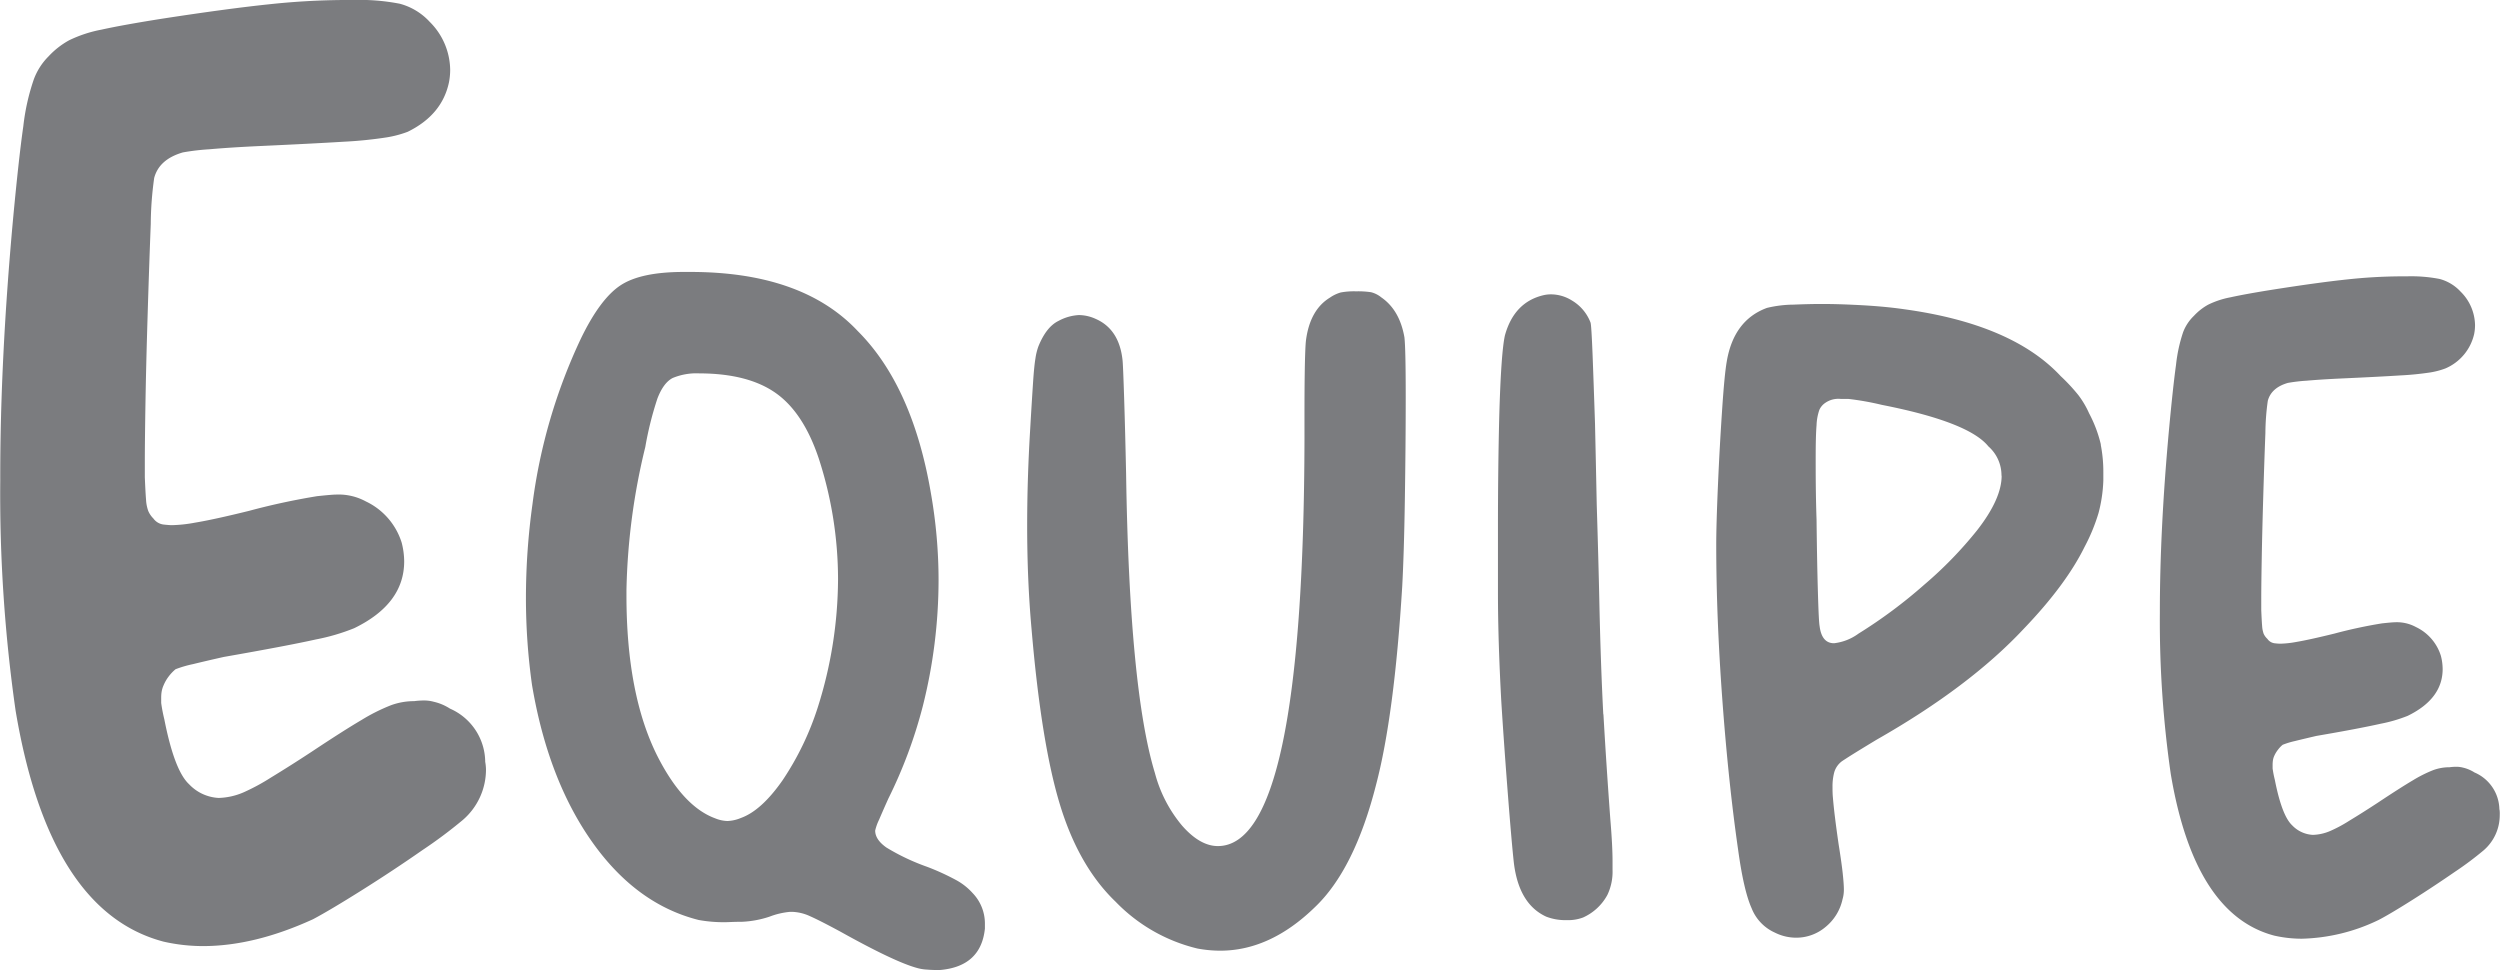 <svg id="Equipe" xmlns="http://www.w3.org/2000/svg" viewBox="0 0 488.7 189.62"><defs><style>.cls-1{fill:#7b7c7f;}</style></defs><path id="gris" class="cls-1" d="M94.85,149.54A8.9,8.9,0,0,1,95,151a13,13,0,0,1-4.52,9.89,92.62,92.62,0,0,1-7.93,5.92q-5.74,4-11.9,7.87t-9.46,5.62q-11.47,5.25-21.49,5.25a34.8,34.8,0,0,1-7.69-.86Q9.65,178.84,3.05,139.53a298.45,298.45,0,0,1-3-45Q0,71.29,2.56,43.34q1.11-11.85,2-18.07a42.68,42.68,0,0,1,2-9A12.4,12.4,0,0,1,9.52,11.6a15.87,15.87,0,0,1,4-3.12,25.08,25.08,0,0,1,6.29-2.07q4.14-.92,11.84-2.14Q44.31,2.32,52.49,1.46A145,145,0,0,1,67.14.61H69a41.16,41.16,0,0,1,9.15.73A12.23,12.23,0,0,1,84,4.88a13.42,13.42,0,0,1,4,9.4,12.54,12.54,0,0,1-.24,2.44q-1.35,6.36-8.06,9.65a21,21,0,0,1-4.15,1.1,81.94,81.94,0,0,1-8.48.85q-5.8.36-16.54.85c-3.58.17-6.78.37-9.59.62a45.15,45.15,0,0,0-5.18.61q-4.65,1.34-5.62,5a67.61,67.61,0,0,0-.67,9q-.3,7.64-.61,17.76t-.43,17.58q-.12,7.46-.12,11.11v3.05c.08,2,.16,3.42.24,4.4a7.68,7.68,0,0,0,.43,2.19,4.59,4.59,0,0,0,1,1.47A2.88,2.88,0,0,0,32,103.15q1.1.12,1.59.12a27.35,27.35,0,0,0,4.52-.49q3.66-.6,10.62-2.32A133.88,133.88,0,0,1,62,97.6c2-.21,3.18-.31,3.66-.31a11.17,11.17,0,0,1,5.86,1.34,13.29,13.29,0,0,1,7,8.06,14.89,14.89,0,0,1,.49,3.66q0,8.31-9.77,13.06a40.1,40.1,0,0,1-7.5,2.2q-5.44,1.22-18,3.42-3.3.74-6,1.4a22.26,22.26,0,0,0-3.42,1A8.33,8.33,0,0,0,33,132.81a7.83,7.83,0,0,0-1,1.71,5.3,5.3,0,0,0-.42,1.41,7.53,7.53,0,0,0-.07,1v1.1a30.59,30.59,0,0,0,.61,3.18c1.31,6.67,2.91,10.9,4.83,12.69a8.54,8.54,0,0,0,5.79,2.69,13.1,13.1,0,0,0,4.89-1.1,40.85,40.85,0,0,0,5.31-2.87c2.48-1.51,5.14-3.19,8-5.07q6.23-4.14,9.77-6.22a36.35,36.35,0,0,1,5.74-2.87,13.14,13.14,0,0,1,4.51-.79,15.13,15.13,0,0,1,1.83-.13,7.23,7.23,0,0,1,2,.25,9.9,9.9,0,0,1,3.17,1.34A11.47,11.47,0,0,1,94.85,149.54Zm95.29,25.66a8.59,8.59,0,0,1,2.39,6.06v.86q-.76,7.42-8.8,8.11c-.8,0-1.63,0-2.48-.08a8.69,8.69,0,0,1-2.05-.34q-4.37-1.2-14.95-7.1c-2.63-1.42-4.59-2.42-5.9-3a9,9,0,0,0-3.42-.85h-.51a14.9,14.9,0,0,0-4,.94,19.64,19.64,0,0,1-5.34,1c-1.62,0-2.72.08-3.29.08a27.45,27.45,0,0,1-5.21-.43q-12.23-3.08-20.85-15.29T104,134.52a121.81,121.81,0,0,1-1.19-17.09,133.1,133.1,0,0,1,1.28-18.28,107.87,107.87,0,0,1,9.48-32.39q3.77-7.77,7.74-10.38t12.34-2.61h1.29q21.87,0,32.72,11.54Q178.43,76.08,182,97.18A98.08,98.08,0,0,1,183.47,114a101.1,101.1,0,0,1-3.07,24.61,92.5,92.5,0,0,1-6.75,18.12c-.69,1.54-1.29,2.9-1.8,4.1a10,10,0,0,0-.77,2.14q0,1.78,2.22,3.33a42.5,42.5,0,0,0,7.95,3.76,47,47,0,0,1,5.77,2.65A12.1,12.1,0,0,1,190.14,175.2Zm-26.32-61.36a76.38,76.38,0,0,0-3.76-23.58q-3-9-8.42-12.82T136.73,73.6a12.09,12.09,0,0,0-5.21.89q-1.8.9-3,4A65.62,65.62,0,0,0,126.14,88a127.29,127.29,0,0,0-3.68,28v1q0,19.41,6.07,31.45,5,9.83,11.28,12.13a6.8,6.8,0,0,0,2.39.52,7.53,7.53,0,0,0,2.65-.6q4-1.45,8.12-7.35a56.28,56.28,0,0,0,6.92-14.36A83.72,83.72,0,0,0,163.82,113.84ZM270,58.73a5.1,5.1,0,0,0-2-1,17.38,17.38,0,0,0-2.91-.17,14.18,14.18,0,0,0-3,.22,7.1,7.1,0,0,0-2.1,1c-2.62,1.59-4.18,4.39-4.7,8.37-.11.91-.2,3.24-.25,7S255,81.88,255,86.33Q254.83,166,238.07,166c-2.33,0-4.67-1.34-7-4a26.48,26.48,0,0,1-5.3-10.25q-5-16.41-5.64-58.54-.18-8.46-.38-14.69t-.3-7.35q-.6-6.15-5.22-8.2a8,8,0,0,0-3.33-.77,9.37,9.37,0,0,0-4,1.15q-2.35,1.15-3.89,4.91a11.84,11.84,0,0,0-.6,2.4c-.17,1-.33,2.6-.47,4.74s-.33,5.11-.55,8.93q-.6,9.91-.6,19,0,10.68.85,20.16Q203.55,146,207.23,158t10.85,18.88a32.89,32.89,0,0,0,16,9.15,24.82,24.82,0,0,0,4.44.42q9.75,0,18.46-8.45,7.77-7.35,12-23.93,3.58-13.59,5.13-38.88c.22-4.1.4-9.71.51-16.83s.17-13.82.17-20.08-.08-10.17-.25-11.71Q273.61,61.21,270,58.73Zm43.41,81.52q-.51-9.83-.77-22-.17-8-.51-19-.18-8.89-.34-15.9-.26-7.77-.47-13.33c-.15-3.7-.27-5.81-.39-6.32a8.55,8.55,0,0,0-3.67-4.36,7.75,7.75,0,0,0-4.1-1.19,6.43,6.43,0,0,0-1.46.17q-5.72,1.36-7.52,7.86-.76,3.42-1.11,16-.25,10.08-.25,22,0,3,0,12.22t.64,21.1q.51,8.2,1.28,18.12t1.2,13.75q1,8,6.32,10.43a10.43,10.43,0,0,0,3.59.68h.51a8.35,8.35,0,0,0,3.08-.51,10.07,10.07,0,0,0,4.78-4.44,10.51,10.51,0,0,0,1-4.87V169q0-3.07-.43-8.2Q314,150.07,313.44,140.25Zm97.24-52.73a27.62,27.62,0,0,1,.51,5.39v1.62a28.53,28.53,0,0,1-.94,6.37,36.17,36.17,0,0,1-2.73,6.62q-3.67,7.44-11.88,16Q385,134.87,366.85,145.2q-2.57,1.55-4.49,2.74c-1.28.8-2,1.28-2.26,1.45a4.13,4.13,0,0,0-1.54,2.18,10.73,10.73,0,0,0-.34,2.86c0,.63,0,1.34.08,2.14.17,2.11.54,5.12,1.11,9.06.4,2.5.67,4.43.81,5.76s.22,2.38.22,3.12a6.52,6.52,0,0,1-.26,1.88,9.59,9.59,0,0,1-3.33,5.43,8.86,8.86,0,0,1-5.73,2.09,9.27,9.27,0,0,1-4.18-1,8.71,8.71,0,0,1-4.53-4.75q-1.55-3.45-2.65-11.49-1.89-13.15-3.08-29.31t-1.19-30.25q0-4,.34-11.75c.22-5.15.5-10,.81-14.65s.61-7.75.9-9.4q1.36-8.12,7.86-10.51a22.87,22.87,0,0,1,5.17-.64c2.25-.09,4.06-.13,5.42-.13q3.08,0,6.5.17c3.76.17,7,.46,9.74.86q21.11,2.9,30.59,13.07a35.75,35.75,0,0,1,3.46,3.72,17.78,17.78,0,0,1,2.09,3.54A25.39,25.39,0,0,1,410.68,87.52Zm-19.4,6.07a7.54,7.54,0,0,0-2.56-5.72q-3.84-4.78-20.85-8.12a53.88,53.88,0,0,0-6.54-1.16l-1.49,0a4.49,4.49,0,0,0-3,.77,3.23,3.23,0,0,0-1.16,1.37,10.21,10.21,0,0,0-.55,3c-.12,1.42-.17,3.59-.17,6.49s0,7,.17,12q.09,8.11.26,14c.11,3.91.22,6.17.34,6.8q.42,3.33,2.82,3.33a10,10,0,0,0,4.78-1.88,95.59,95.59,0,0,0,12.86-9.57,77.64,77.64,0,0,0,10.3-10.6Q391.29,98.12,391.28,93.59Zm97.33,65.28a8,8,0,0,0-4.87-7.26,7.15,7.15,0,0,0-2.22-.94,5.19,5.19,0,0,0-1.37-.17,9.86,9.86,0,0,0-1.28.09,9.22,9.22,0,0,0-3.16.55,25.52,25.52,0,0,0-4,2q-2.47,1.46-6.83,4.36c-2,1.31-3.86,2.49-5.6,3.54a26.92,26.92,0,0,1-3.72,2,9.16,9.16,0,0,1-3.42.77,6,6,0,0,1-4.05-1.88q-2-1.87-3.38-8.89a20,20,0,0,1-.43-2.22v-.77a6.23,6.23,0,0,1,.05-.72,3.36,3.36,0,0,1,.29-1,5.7,5.7,0,0,1,.73-1.19,5.46,5.46,0,0,1,.9-.94,15.76,15.76,0,0,1,2.39-.73c1.25-.31,2.65-.64,4.19-1,5.86-1,10.07-1.82,12.6-2.39a28.84,28.84,0,0,0,5.26-1.54q6.82-3.33,6.83-9.14a10.51,10.51,0,0,0-.34-2.57,9.26,9.26,0,0,0-4.87-5.64,7.85,7.85,0,0,0-4.1-.94c-.34,0-1.2.07-2.57.22a94,94,0,0,0-9.31,2c-3.25.8-5.72,1.34-7.43,1.63a19.17,19.17,0,0,1-3.16.34,11.07,11.07,0,0,1-1.12-.09,2,2,0,0,1-1.36-.85,3.16,3.16,0,0,1-.73-1,5.53,5.53,0,0,1-.3-1.53c-.06-.69-.11-1.71-.17-3.08v-2.14q0-2.56.09-7.77t.3-12.31q.21-7.08.42-12.43a46.81,46.81,0,0,1,.47-6.28q.69-2.57,3.93-3.5a31.85,31.85,0,0,1,3.63-.43q3-.26,6.71-.43,7.52-.34,11.58-.6a59.22,59.22,0,0,0,5.94-.59,15.53,15.53,0,0,0,2.91-.77,9.63,9.63,0,0,0,5.64-6.75,9,9,0,0,0,.17-1.71A9.38,9.38,0,0,0,481,57.62a8.59,8.59,0,0,0-4.11-2.48,29,29,0,0,0-6.4-.51h-1.29a101.86,101.86,0,0,0-10.25.59q-5.73.6-14.61,2-5.39.86-8.29,1.5a17.13,17.13,0,0,0-4.4,1.45,11.08,11.08,0,0,0-2.78,2.18,8.64,8.64,0,0,0-2.13,3.24,30,30,0,0,0-1.37,6.33q-.6,4.35-1.37,12.64-1.8,19.57-1.79,35.81a209,209,0,0,0,2.13,31.53q4.62,27.51,20.25,31.61a24.33,24.33,0,0,0,5.39.6,36.33,36.33,0,0,0,15-3.67c1.54-.8,3.74-2.11,6.62-3.93s5.65-3.66,8.33-5.51a63.62,63.62,0,0,0,5.55-4.15,9.07,9.07,0,0,0,3.17-6.92A6.06,6.06,0,0,0,488.61,158.87Z" transform="translate(0 -0.61)"/></svg>